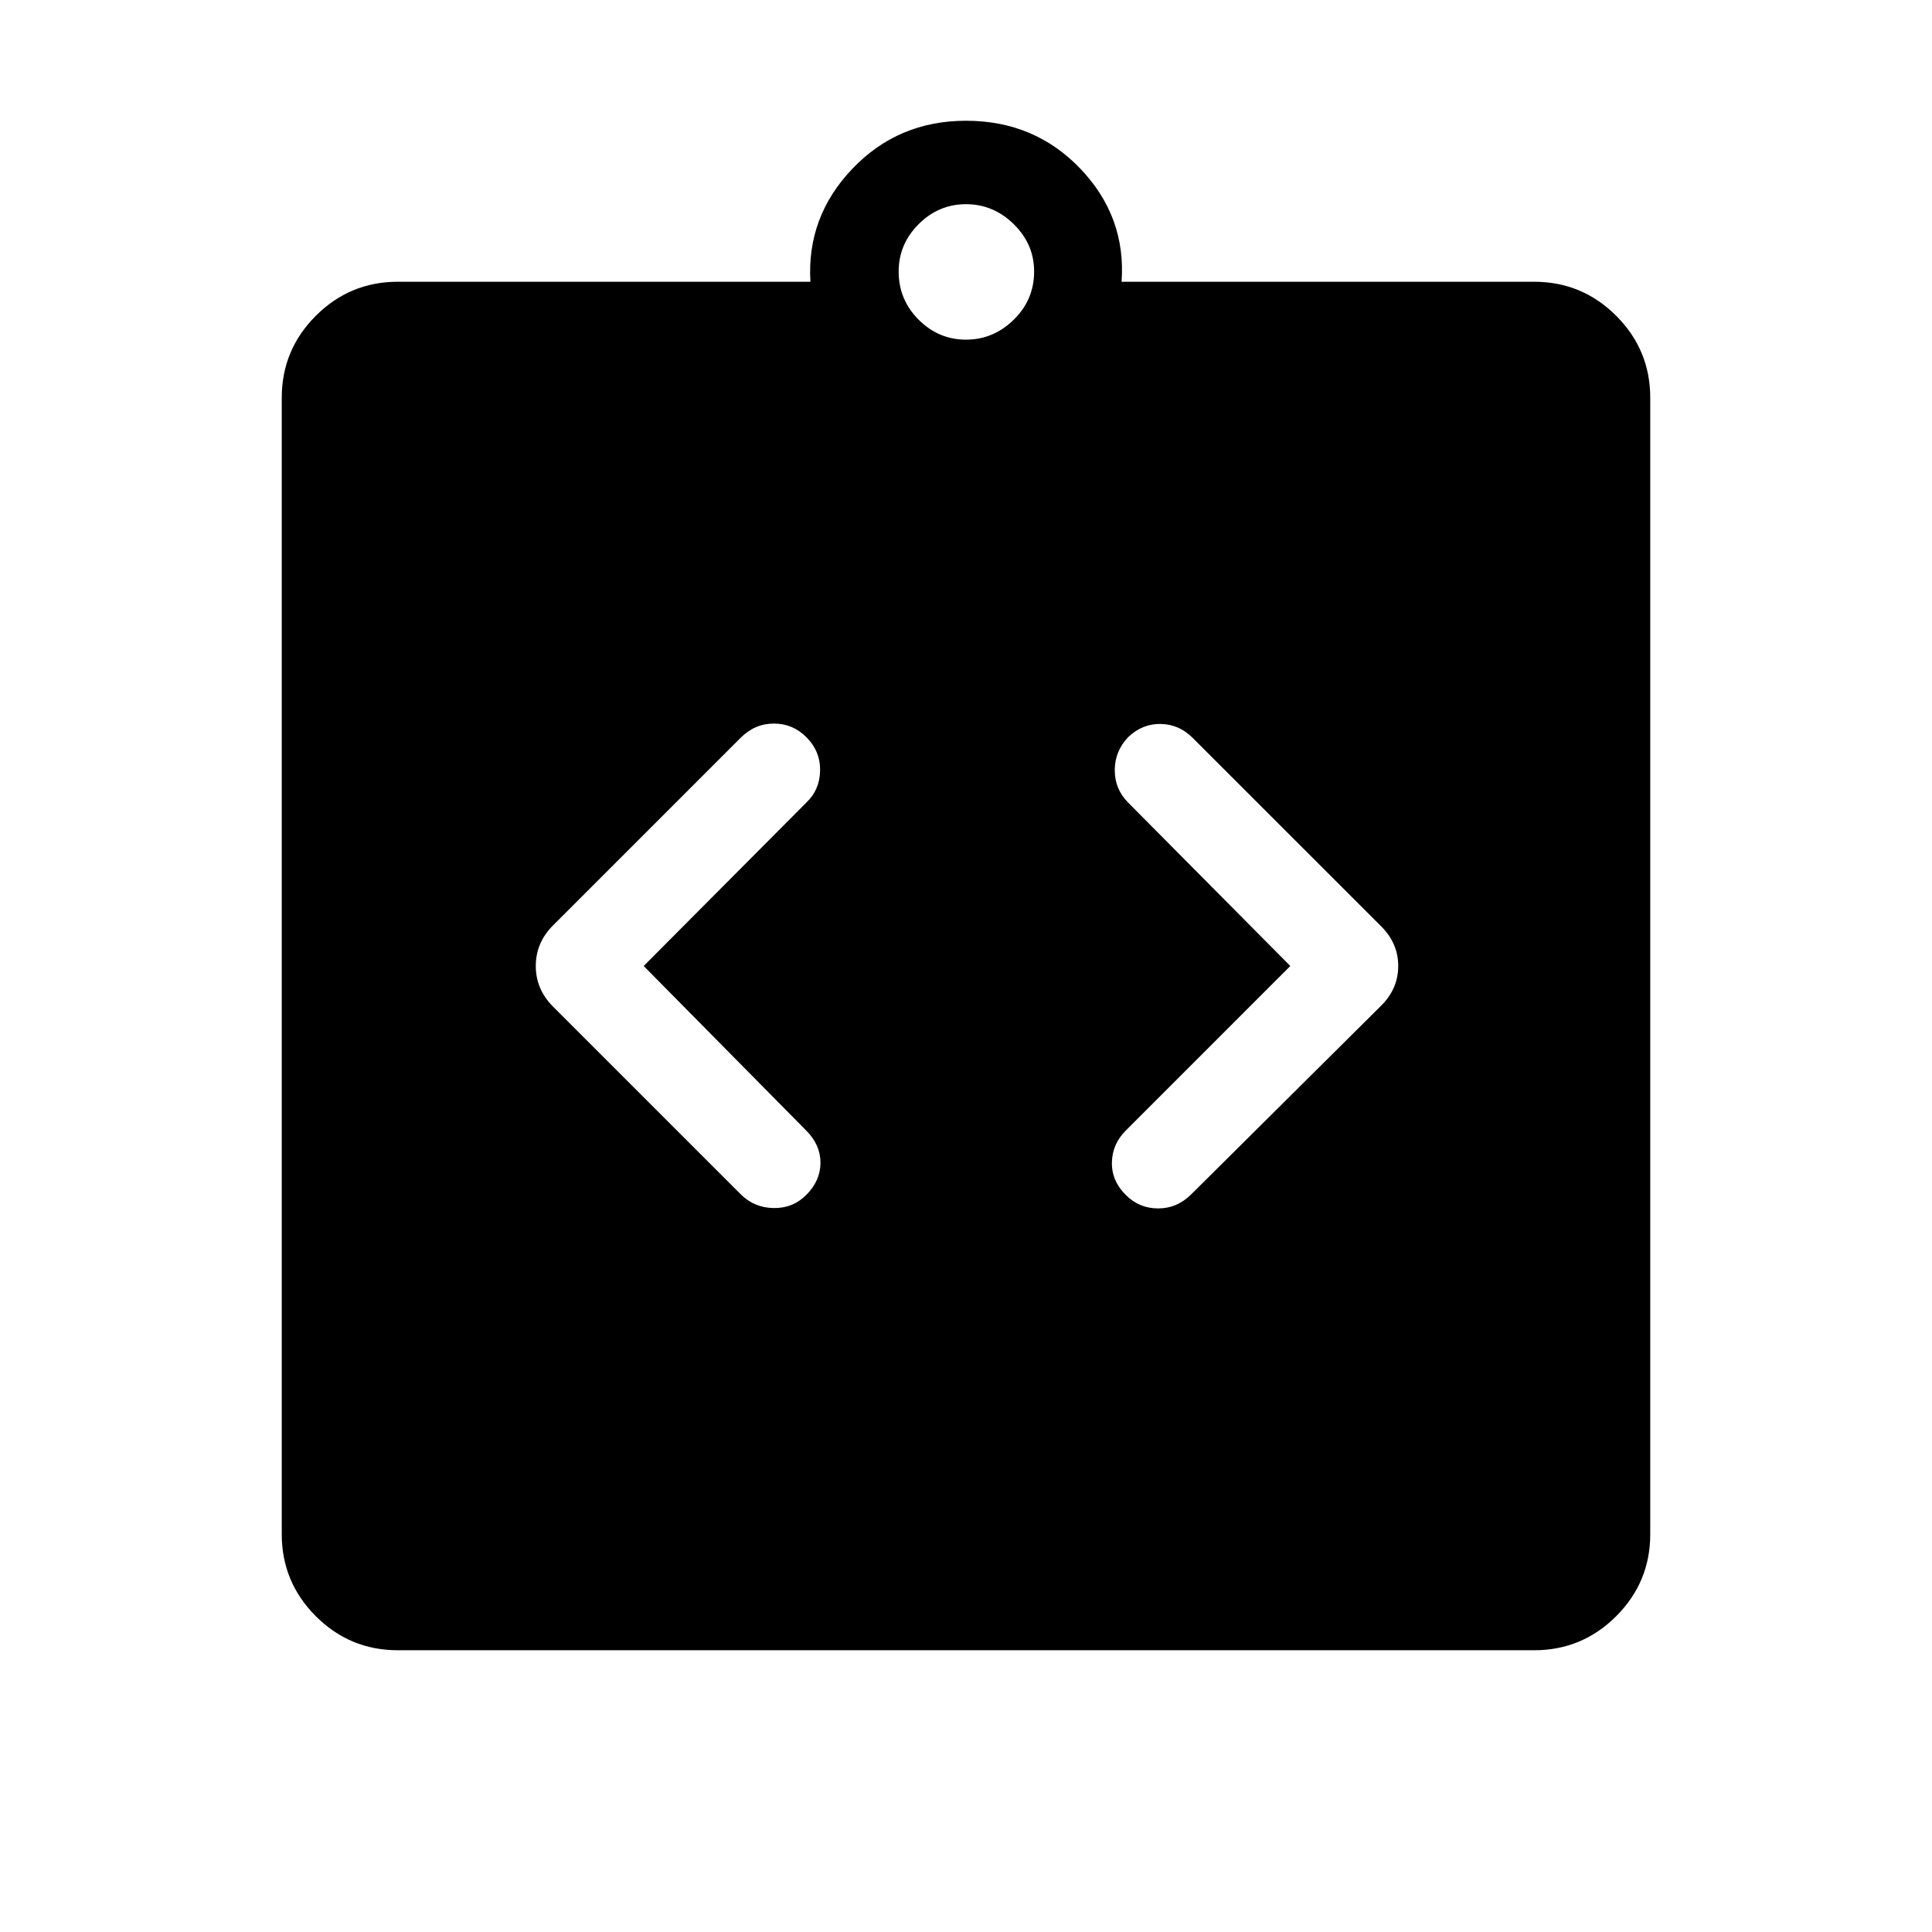 <svg xmlns="http://www.w3.org/2000/svg" height="48" viewBox="0 -960 960 960" width="48"><path d="m319.85-480 80.76-81.15q6.7-6.31 6.89-15.93.19-9.61-6.89-16.69-6.69-6.69-16.11-6.69-9.42 0-16.5 7.08l-93.15 93.15q-8.62 8.61-8.62 20.23 0 11.62 8.62 20.23L368-366.62q6.69 6.7 16.31 6.89 9.61.19 16.3-6.5 7.08-7.08 7.08-16t-7.08-16L319.85-480Zm321.3 0-81.76 81.77q-6.7 6.69-6.89 15.81-.19 9.11 6.89 16.19 6.69 6.69 16.11 6.69 9.42 0 16.5-7.08l93.77-93.15q9-8.61 9-20.23 0-11.62-9-20.23l-93.16-93.15q-6.69-6.7-15.8-6.89-9.12-.19-16.19 6.5-6.7 7.08-6.7 16.5t6.7 16.12L641.15-480ZM197.69-140q-23.84 0-40.77-16.92Q140-173.85 140-197.69v-564.62q0-23.84 16.92-40.77Q173.85-820 197.69-820h205q-1.92-32.31 20.85-56.15Q446.31-900 480-900q34.08 0 56.85 23.85 22.76 23.84 20.46 56.15h205q23.84 0 40.77 16.92Q820-786.15 820-762.31v564.62q0 23.84-16.92 40.77Q786.15-140 762.31-140H197.69ZM480-791.23q13.62 0 23.73-9.92 10.12-9.93 10.12-23.93 0-13.61-10.12-23.53-10.11-9.93-23.73-9.93-13.62 0-23.54 9.93-9.92 9.92-9.92 23.53 0 14 9.92 23.93 9.92 9.92 23.54 9.92Z"/></svg>
